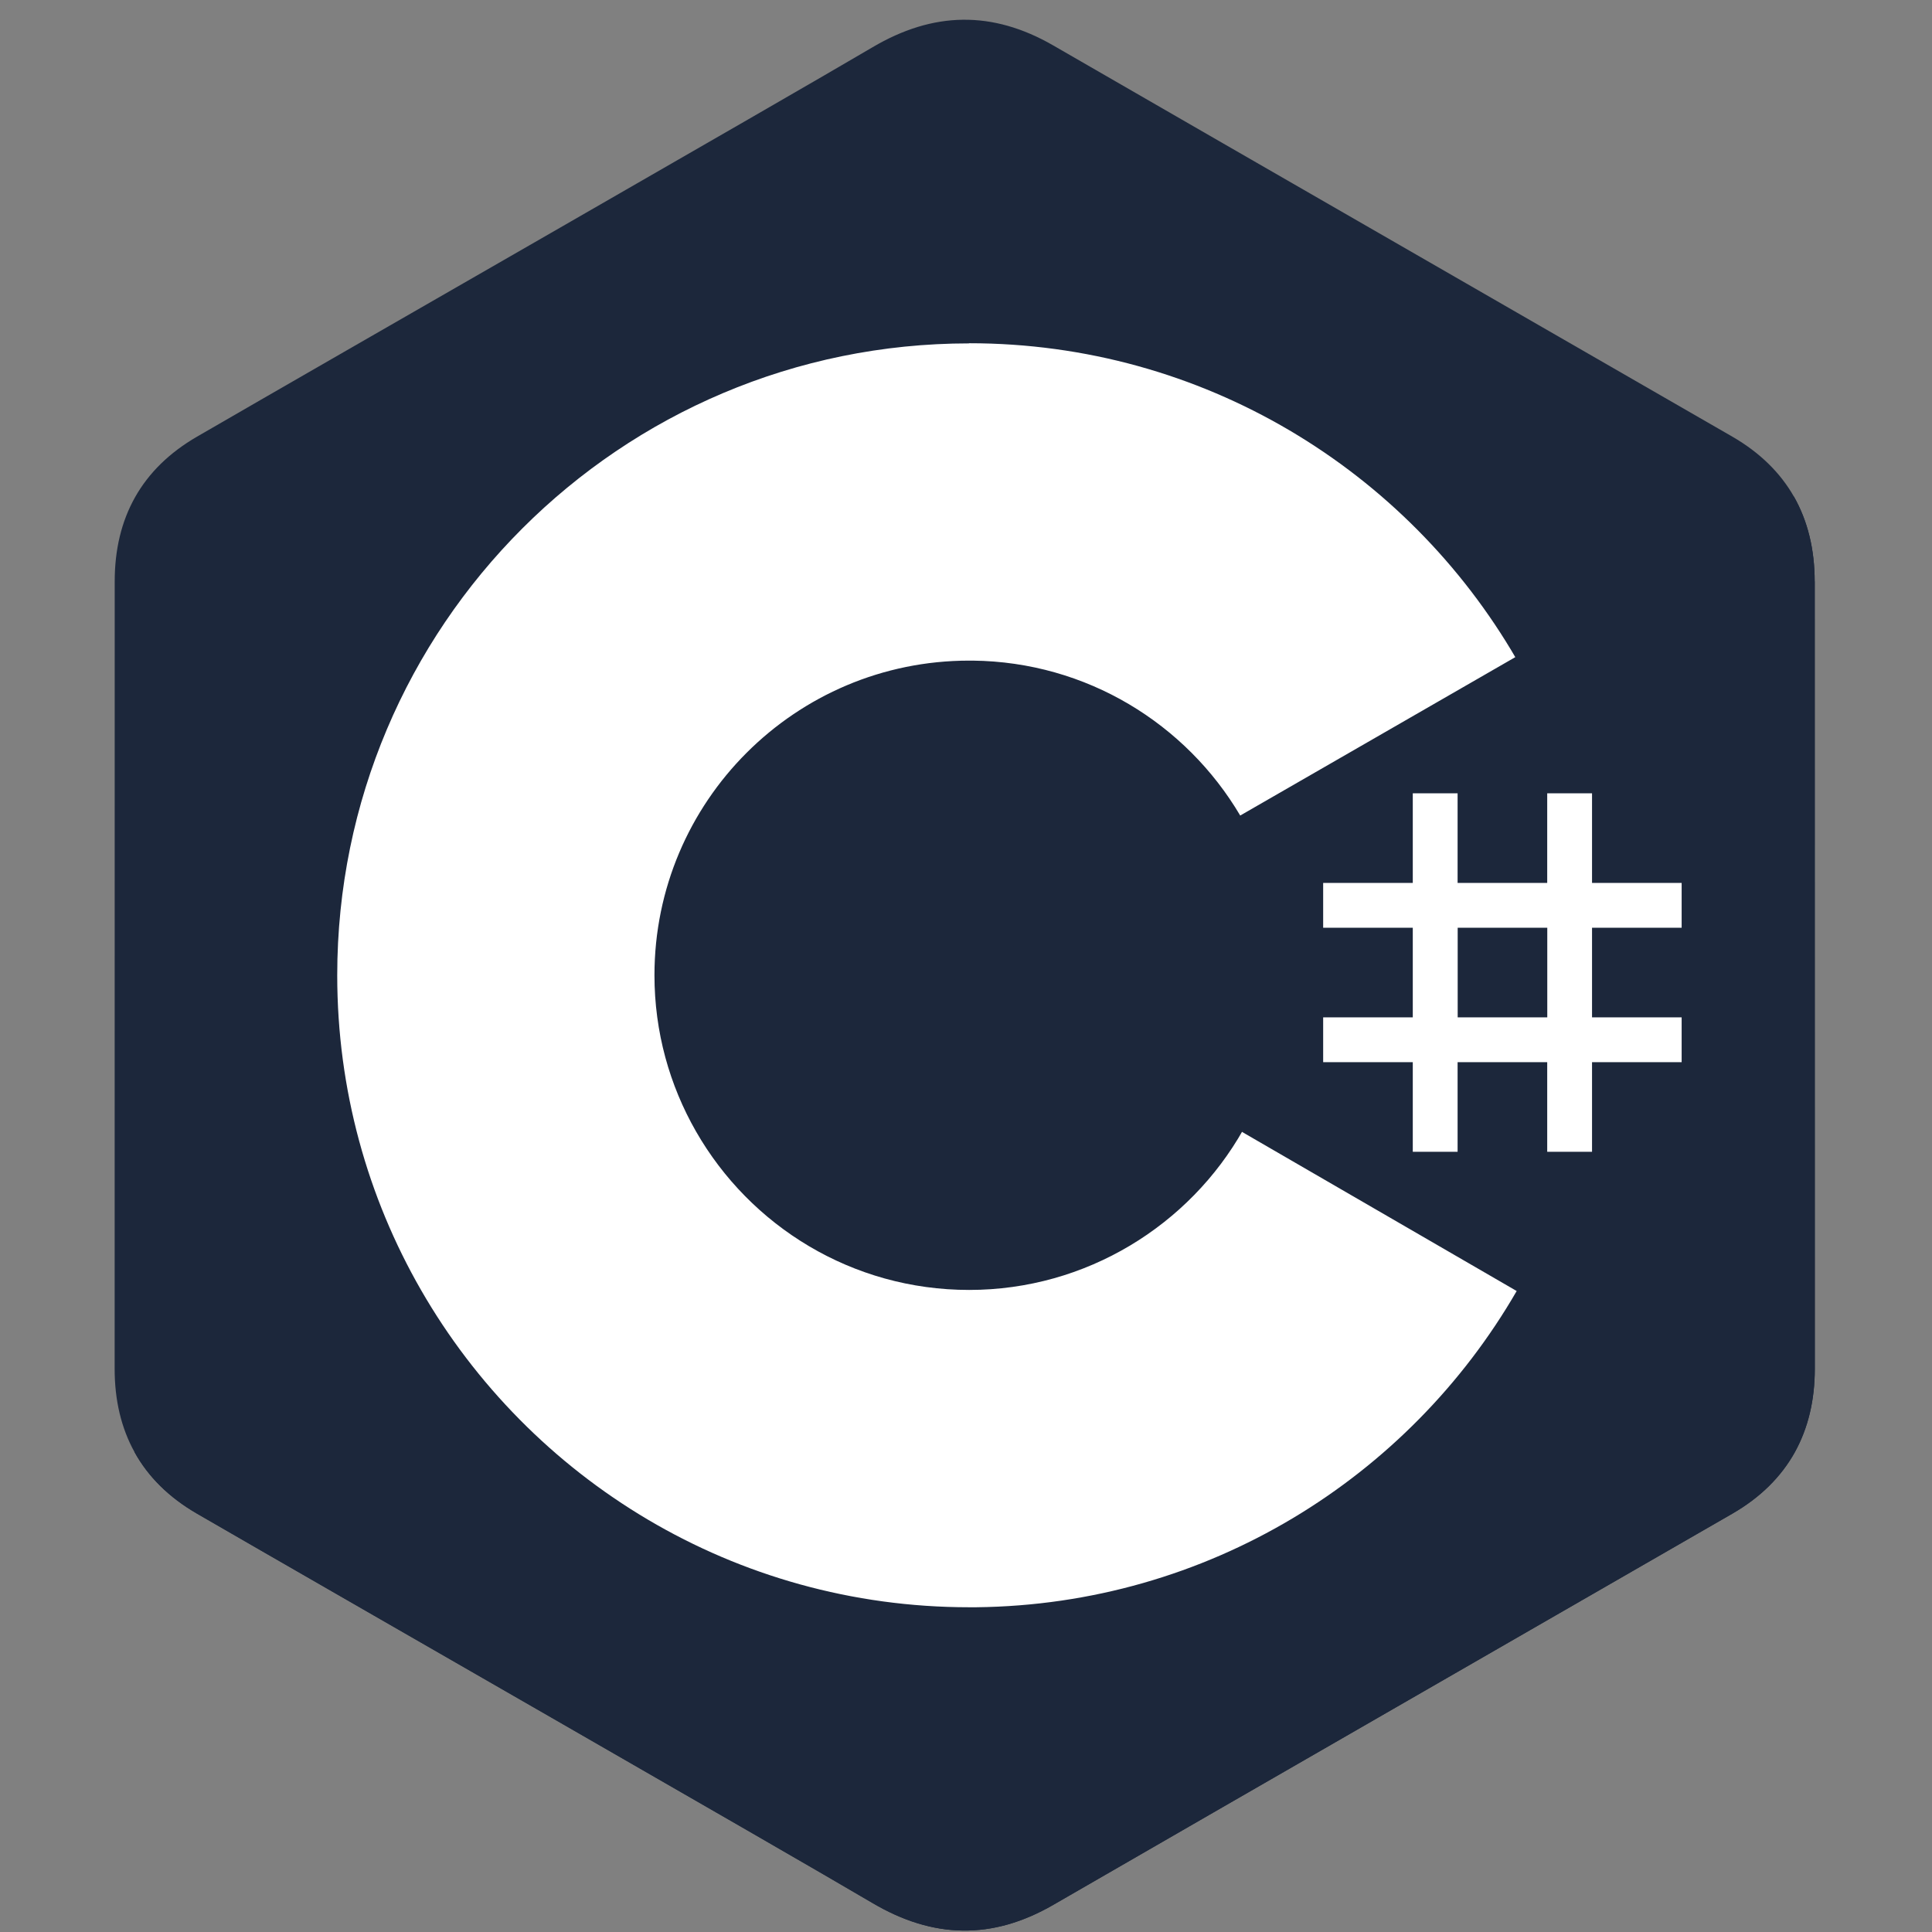 <svg width="91" height="91" viewBox="0 0 91 91" fill="none" xmlns="http://www.w3.org/2000/svg">
<rect x="0" y="0" width="91" height="91" fill="#808080" stroke="none"/>
<g clip-path="url(#clip0_208_178)">
<path d="M85.474 27.39C85.474 25.877 85.148 24.539 84.497 23.392C83.854 22.264 82.892 21.318 81.599 20.569C70.939 14.422 60.268 8.293 49.609 2.14C46.736 0.483 43.95 0.542 41.099 2.225C36.857 4.728 15.611 16.897 9.282 20.566C6.672 22.076 5.403 24.385 5.403 27.387C5.4 39.75 5.403 52.111 5.4 64.474C5.4 65.953 5.71 67.266 6.337 68.397C6.979 69.559 7.957 70.531 9.279 71.295C15.611 74.961 36.857 87.133 41.099 89.637C43.954 91.319 46.739 91.382 49.612 89.721C60.268 83.568 70.939 77.439 81.602 71.292C82.924 70.527 83.898 69.556 84.544 68.394C85.167 67.263 85.48 65.953 85.48 64.471C85.48 64.471 85.48 39.754 85.477 27.39" fill="#1C273B"/>
<path d="M45.561 45.81L6.337 68.397C6.979 69.559 7.957 70.531 9.279 71.295C15.611 74.961 36.857 87.133 41.099 89.637C43.954 91.319 46.739 91.382 49.612 89.721C60.268 83.568 70.939 77.439 81.602 71.292C82.924 70.528 83.898 69.556 84.544 68.394L45.564 45.813" fill="#1C273B"/>
<path d="M85.474 27.39C85.474 25.877 85.148 24.539 84.497 23.392L45.564 45.81L84.544 68.391C85.167 67.26 85.48 65.95 85.48 64.468C85.48 64.468 85.48 39.751 85.477 27.387" fill="#1C273B"/>
<path d="M68.655 37.366V41.587H72.876V37.366H74.987V41.587H79.208V43.698H74.987V47.919H79.208V50.03H74.987V54.251H72.876V50.03H68.655V54.251H66.544V50.03H62.323V47.919H66.544V43.698H62.323V41.587H66.544V37.366H68.655ZM72.879 43.698H68.659V47.919H72.879V43.698Z" fill="white"/>
<path d="M45.649 16.167C56.658 16.167 66.274 22.148 71.422 31.037L71.372 30.953L58.416 38.413C55.863 34.092 51.185 31.175 45.818 31.116H45.649C37.462 31.116 30.826 37.752 30.826 45.935C30.826 48.611 31.54 51.121 32.781 53.289C35.334 57.751 40.137 60.758 45.649 60.758C51.16 60.758 56.023 57.713 58.563 53.204L58.501 53.314L71.438 60.809C66.346 69.622 56.862 75.585 45.981 75.704H45.649C34.604 75.704 24.96 69.688 19.825 60.752C17.319 56.391 15.884 51.334 15.884 45.938C15.884 29.499 29.209 16.174 45.649 16.174V16.167Z" fill="white"/>
</g>
<defs>
<clipPath id="clip0_208_178">
<rect width="80.077" height="90" fill="white" transform="translate(5.4 0.931)"/>
</clipPath>
</defs>
</svg>
